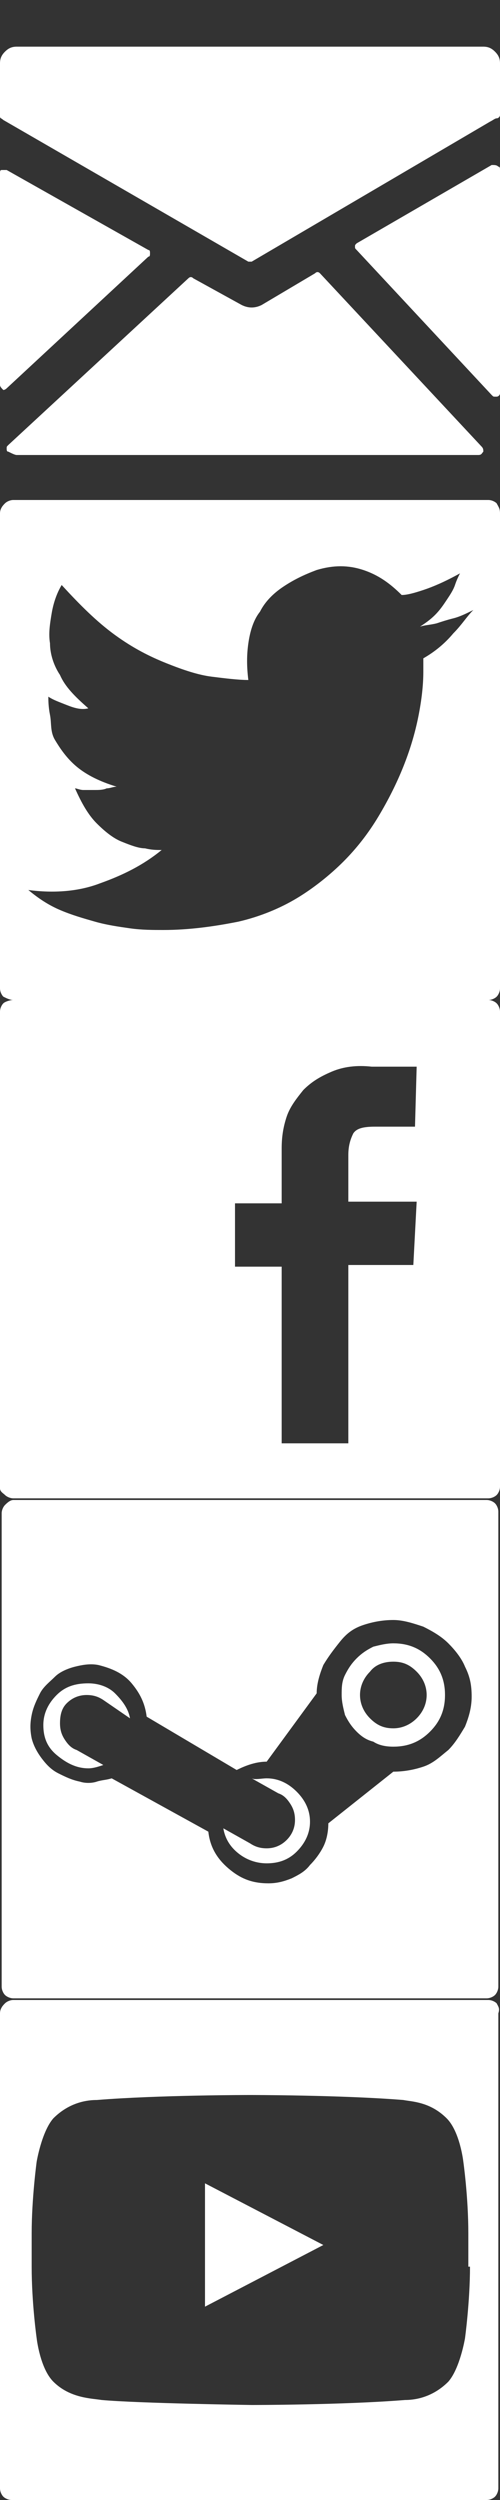 <?xml version="1.0" encoding="utf-8"?>
<!-- Generator: Adobe Illustrator 19.1.0, SVG Export Plug-In . SVG Version: 6.00 Build 0)  -->
<svg version="1.1" xmlns="http://www.w3.org/2000/svg" xmlns:xlink="http://www.w3.org/1999/xlink" x="0px" y="0px" width="30px"
	 height="150px" viewBox="0 0 30 150" style="enable-background:new 0 0 30 150;" xml:space="preserve">
<rect x="0" y="0" width="30" height="150" fill="#333333" stroke="none"/>
<style type="text/css">
	.st0{fill:#FFFFFF;}
</style>
<g id="YouTube">
	<path class="st0" d="M29.8,120.2c-0.1-0.1-0.3-0.2-0.5-0.2H0.8c-0.2,0-0.4,0.1-0.5,0.2S0,120.5,0,120.8v28.5c0,0.2,0.1,0.4,0.2,0.5
		c0.1,0.1,0.3,0.2,0.5,0.2h28.5c0.2,0,0.4-0.1,0.5-0.2c0.1-0.1,0.2-0.3,0.2-0.5v-28.5C30,120.5,29.9,120.4,29.8,120.2z M28.2,136
		c0,2.1-0.3,4.3-0.3,4.3s-0.3,1.8-1,2.6c-1,1-2.1,1.1-2.6,1.1c-3.7,0.3-9.2,0.3-9.2,0.3s-6.8-0.1-9-0.3c-0.6-0.1-1.9-0.1-2.9-1.1
		c-0.8-0.8-1-2.6-1-2.6s-0.3-2.1-0.3-4.3v-2c0-2.1,0.3-4.3,0.3-4.3s0.3-1.8,1-2.6c1-1,2.1-1.1,2.6-1.1c3.7-0.3,9.2-0.3,9.2-0.3h0
		c0,0,5.5,0,9.2,0.3c0.5,0.1,1.6,0.1,2.6,1.1c0.8,0.8,1,2.6,1,2.6s0.3,2.1,0.3,4.3V136z"/>
	<path class="st0" d="M12.3,138.4l7.1-3.7l-7.1-3.7L12.3,138.4z"/>
</g>
<g id="Steam">
	<path class="st0" d="M3.6,103.4c0,0.4,0.1,0.7,0.3,1c0.2,0.3,0.4,0.5,0.7,0.6l1.6,0.9c-0.3,0.1-0.6,0.2-0.9,0.2
		c-0.7,0-1.3-0.3-1.9-0.8s-0.8-1.1-0.8-1.8c0-0.7,0.3-1.3,0.8-1.8c0.5-0.5,1.1-0.7,1.9-0.7c0.6,0,1.2,0.2,1.6,0.6s0.8,0.9,0.9,1.5
		L6.2,102c-0.3-0.2-0.6-0.3-1-0.3c-0.5,0-0.9,0.2-1.2,0.5C3.7,102.5,3.6,102.9,3.6,103.4z M16,106.7c0.7,0,1.3,0.3,1.8,0.8
		c0.5,0.5,0.8,1.1,0.8,1.8c0,0.7-0.3,1.3-0.8,1.8c-0.5,0.5-1.1,0.7-1.8,0.7c-0.6,0-1.2-0.2-1.7-0.6s-0.8-0.9-0.9-1.5l1.6,0.9
		c0.3,0.2,0.6,0.3,1,0.3c0.5,0,0.9-0.2,1.2-0.5c0.3-0.3,0.5-0.7,0.5-1.2c0-0.4-0.1-0.7-0.3-1s-0.4-0.5-0.7-0.6l-1.6-0.9
		C15.3,106.8,15.7,106.7,16,106.7z M23.6,99.7c0.6,0,1,0.2,1.4,0.6c0.4,0.4,0.6,0.9,0.6,1.4s-0.2,1-0.6,1.4
		c-0.4,0.4-0.9,0.6-1.4,0.6c-0.6,0-1-0.2-1.4-0.6c-0.4-0.4-0.6-0.9-0.6-1.4s0.2-1,0.6-1.4C22.5,99.9,23,99.7,23.6,99.7z M23.6,104.8
		c0.9,0,1.6-0.3,2.2-0.9c0.6-0.6,0.9-1.3,0.9-2.2c0-0.9-0.3-1.6-0.9-2.2c-0.6-0.6-1.3-0.9-2.2-0.9c-0.4,0-0.8,0.1-1.2,0.2
		c-0.4,0.2-0.7,0.4-1,0.7c-0.3,0.3-0.5,0.6-0.7,1c-0.2,0.4-0.2,0.8-0.2,1.2s0.1,0.8,0.2,1.2c0.2,0.4,0.4,0.7,0.7,1
		c0.3,0.3,0.6,0.5,1,0.6C22.7,104.7,23.1,104.8,23.6,104.8z M23.6,106.3c0.6,0,1.2-0.1,1.8-0.3c0.6-0.2,1-0.6,1.5-1
		c0.4-0.4,0.7-0.9,1-1.4c0.2-0.5,0.4-1.1,0.4-1.8s-0.1-1.2-0.4-1.8c-0.2-0.5-0.6-1-1-1.4c-0.4-0.4-0.9-0.7-1.5-1
		c-0.6-0.2-1.2-0.4-1.8-0.4c-0.6,0-1.2,0.1-1.8,0.3c-0.6,0.2-1,0.5-1.4,1s-0.7,0.9-1,1.4c-0.2,0.5-0.4,1.1-0.4,1.7l-3,4.1h0
		c-0.6,0-1.2,0.2-1.8,0.5l-5.4-3.2c-0.1-0.8-0.4-1.4-0.9-2c-0.5-0.6-1.2-0.9-2-1.1c-0.5-0.1-1,0-1.4,0.1c-0.4,0.1-0.9,0.3-1.2,0.6
		s-0.7,0.6-0.9,1s-0.4,0.8-0.5,1.3c-0.1,0.5-0.1,0.9,0,1.4c0.1,0.4,0.3,0.8,0.6,1.2c0.3,0.4,0.6,0.7,1,0.9s0.8,0.4,1.3,0.5
		c0.3,0.1,0.7,0.1,1,0c0.3-0.1,0.6-0.1,0.9-0.2l5.8,3.2c0.1,0.9,0.5,1.6,1.2,2.2c0.7,0.6,1.4,0.9,2.4,0.9c0.5,0,0.9-0.1,1.4-0.3
		c0.4-0.2,0.8-0.4,1.1-0.8c0.3-0.3,0.6-0.7,0.8-1.1c0.2-0.4,0.3-0.9,0.3-1.4L23.6,106.3L23.6,106.3L23.6,106.3z M29.2,90
		c0.2,0,0.4,0.1,0.5,0.2c0.1,0.1,0.2,0.3,0.2,0.5v28.5c0,0.2-0.1,0.4-0.2,0.5c-0.1,0.1-0.3,0.2-0.5,0.2H0.8c-0.2,0-0.4-0.1-0.5-0.2
		c-0.1-0.1-0.2-0.3-0.2-0.5V90.8c0-0.2,0.1-0.4,0.2-0.5S0.6,90,0.8,90H29.2L29.2,90z"/>
</g>
<g id="Facebook">
	<path class="st0" d="M30,60.7v28.5c0,0.2-0.1,0.4-0.2,0.5c-0.1,0.1-0.3,0.2-0.5,0.2H0.8c-0.2,0-0.4-0.1-0.5-0.2S0,89.5,0,89.3V60.7
		c0-0.2,0.1-0.4,0.2-0.5S0.6,60,0.8,60h28.5c0.2,0,0.4,0.1,0.5,0.2S30,60.5,30,60.7z M20.9,86.5V75.9h3.9l0.2-3.8h-4.1v-2.8
		c0-0.5,0.1-0.9,0.3-1.3c0.2-0.3,0.6-0.4,1.3-0.4h2.4l0.1-3.6C24.6,64,24.3,64,24,64c-0.3,0-0.6,0-0.8,0c-0.3,0-0.6,0-0.9,0
		c-0.9-0.1-1.7,0-2.4,0.3c-0.7,0.3-1.2,0.6-1.7,1.1c-0.4,0.5-0.8,1-1,1.6c-0.2,0.6-0.3,1.2-0.3,1.9v3.3h-2.8v3.8h2.8v10.6H20.9
		L20.9,86.5z"/>
</g>
<g id="Twitter">
	<path class="st0" d="M29.8,30.2c-0.1-0.1-0.3-0.2-0.5-0.2H0.8c-0.2,0-0.4,0.1-0.5,0.2S0,30.5,0,30.8v28.5c0,0.2,0.1,0.4,0.2,0.5
		C0.4,59.9,0.6,60,0.8,60h28.5c0.2,0,0.4-0.1,0.5-0.2c0.1-0.1,0.2-0.3,0.2-0.5V30.8C30,30.5,29.9,30.4,29.8,30.2z M27.2,38
		c-0.5,0.6-1.1,1.1-1.8,1.5c0,0.2,0,0.3,0,0.4c0,0.1,0,0.3,0,0.4c0,0.8-0.1,1.7-0.3,2.7c-0.2,1-0.5,2-0.9,3c-0.4,1-0.9,2-1.5,3
		c-0.6,1-1.3,1.9-2.1,2.7c-0.8,0.8-1.8,1.6-2.8,2.2c-1,0.6-2.2,1.1-3.5,1.4c-1.5,0.3-3,0.5-4.5,0.5c-0.6,0-1.3,0-2-0.1
		c-0.7-0.1-1.4-0.2-2.1-0.4s-1.4-0.4-2.1-0.7c-0.7-0.3-1.3-0.7-1.9-1.2c1.5,0.2,3,0.1,4.3-0.4c1.4-0.5,2.6-1.1,3.7-2
		c-0.3,0-0.6,0-1-0.1c-0.4,0-0.9-0.2-1.4-0.4c-0.5-0.2-1-0.6-1.5-1.1c-0.5-0.5-0.9-1.2-1.3-2.1c0.1,0,0.3,0.1,0.5,0.1
		c0.2,0,0.4,0,0.7,0c0.2,0,0.5,0,0.7-0.1c0.2,0,0.4-0.1,0.6-0.1c-1-0.3-1.8-0.7-2.4-1.2c-0.6-0.5-1-1.1-1.3-1.6S3.1,43.4,3,42.9
		c-0.1-0.5-0.1-0.9-0.1-1.1c0.3,0.2,0.6,0.3,1.1,0.5c0.5,0.2,0.9,0.3,1.3,0.2c-0.8-0.7-1.4-1.3-1.7-2C3.2,39.9,3,39.2,3,38.6
		c-0.1-0.6,0-1.2,0.1-1.8c0.1-0.6,0.3-1.2,0.6-1.7c1.1,1.2,2.1,2.2,3.2,3c1.1,0.8,2.1,1.3,3.1,1.7c1,0.4,1.9,0.7,2.7,0.8
		c0.8,0.1,1.6,0.2,2.2,0.2c-0.1-0.8-0.1-1.5,0-2.2c0.1-0.7,0.3-1.4,0.7-1.9c0.3-0.6,0.8-1.1,1.4-1.5c0.6-0.4,1.2-0.7,2-1
		c1-0.3,1.9-0.3,2.8,0c0.9,0.3,1.6,0.8,2.3,1.5c0.3,0,0.7-0.1,1.3-0.3c0.6-0.2,1.3-0.5,2.2-1c-0.1,0.2-0.2,0.4-0.3,0.7
		c-0.1,0.3-0.3,0.6-0.5,0.9c-0.2,0.3-0.4,0.6-0.7,0.9c-0.3,0.3-0.6,0.5-0.9,0.7c0.3-0.1,0.6-0.1,1-0.2c0.3-0.1,0.6-0.2,1-0.3
		s0.8-0.3,1.2-0.5C28,37,27.7,37.5,27.2,38z"/>
</g>
<g id="Email">
	<path class="st0" d="M0.4,23.3c0,0-0.1,0.1-0.2,0.1H0.2C0.1,23.3,0,23.2,0,23.1V10.4c0-0.1,0-0.2,0.1-0.2c0.1,0,0.2,0,0.3,0L8.9,15
		c0.1,0,0.1,0.1,0.1,0.2c0,0.1,0,0.2-0.1,0.2L0.4,23.3z M28.9,26.8c0.1,0.1,0.1,0.2,0.1,0.3c-0.1,0.1-0.1,0.2-0.3,0.2H1
		c-0.1,0-0.3-0.1-0.5-0.2c-0.1,0-0.1-0.1-0.1-0.2c0-0.1,0-0.1,0.1-0.2l10.8-10c0.1-0.1,0.2-0.1,0.3,0l2.9,1.6c0.4,0.2,0.8,0.2,1.2,0
		l3.2-1.9c0.1-0.1,0.2-0.1,0.3,0L28.9,26.8z M29.9,10c0.1,0,0.1,0.1,0.1,0.2v13.4c0,0.1-0.1,0.2-0.2,0.2c0,0-0.1,0-0.1,0
		c-0.1,0-0.1,0-0.2-0.1l-8.1-8.7c-0.1-0.1-0.1-0.1-0.1-0.2c0-0.1,0-0.1,0.1-0.2l8.1-4.7C29.7,9.9,29.8,9.9,29.9,10z M29,2.8
		c0.3,0,0.5,0.1,0.7,0.3C29.9,3.3,30,3.5,30,3.8v3.1c0,0.1-0.1,0.2-0.2,0.2c-0.1,0-0.2,0.1-0.4,0.2l-14.3,8.4c0,0-0.1,0-0.1,0
		c-0.1,0-0.1,0-0.1,0L0.2,7.2C0.1,7.1,0,7.1,0,7V3.8c0-0.3,0.1-0.5,0.3-0.7C0.5,2.9,0.7,2.8,1,2.8L29,2.8L29,2.8z"/>
</g>
<g id="Guides">
</g>
</svg>
